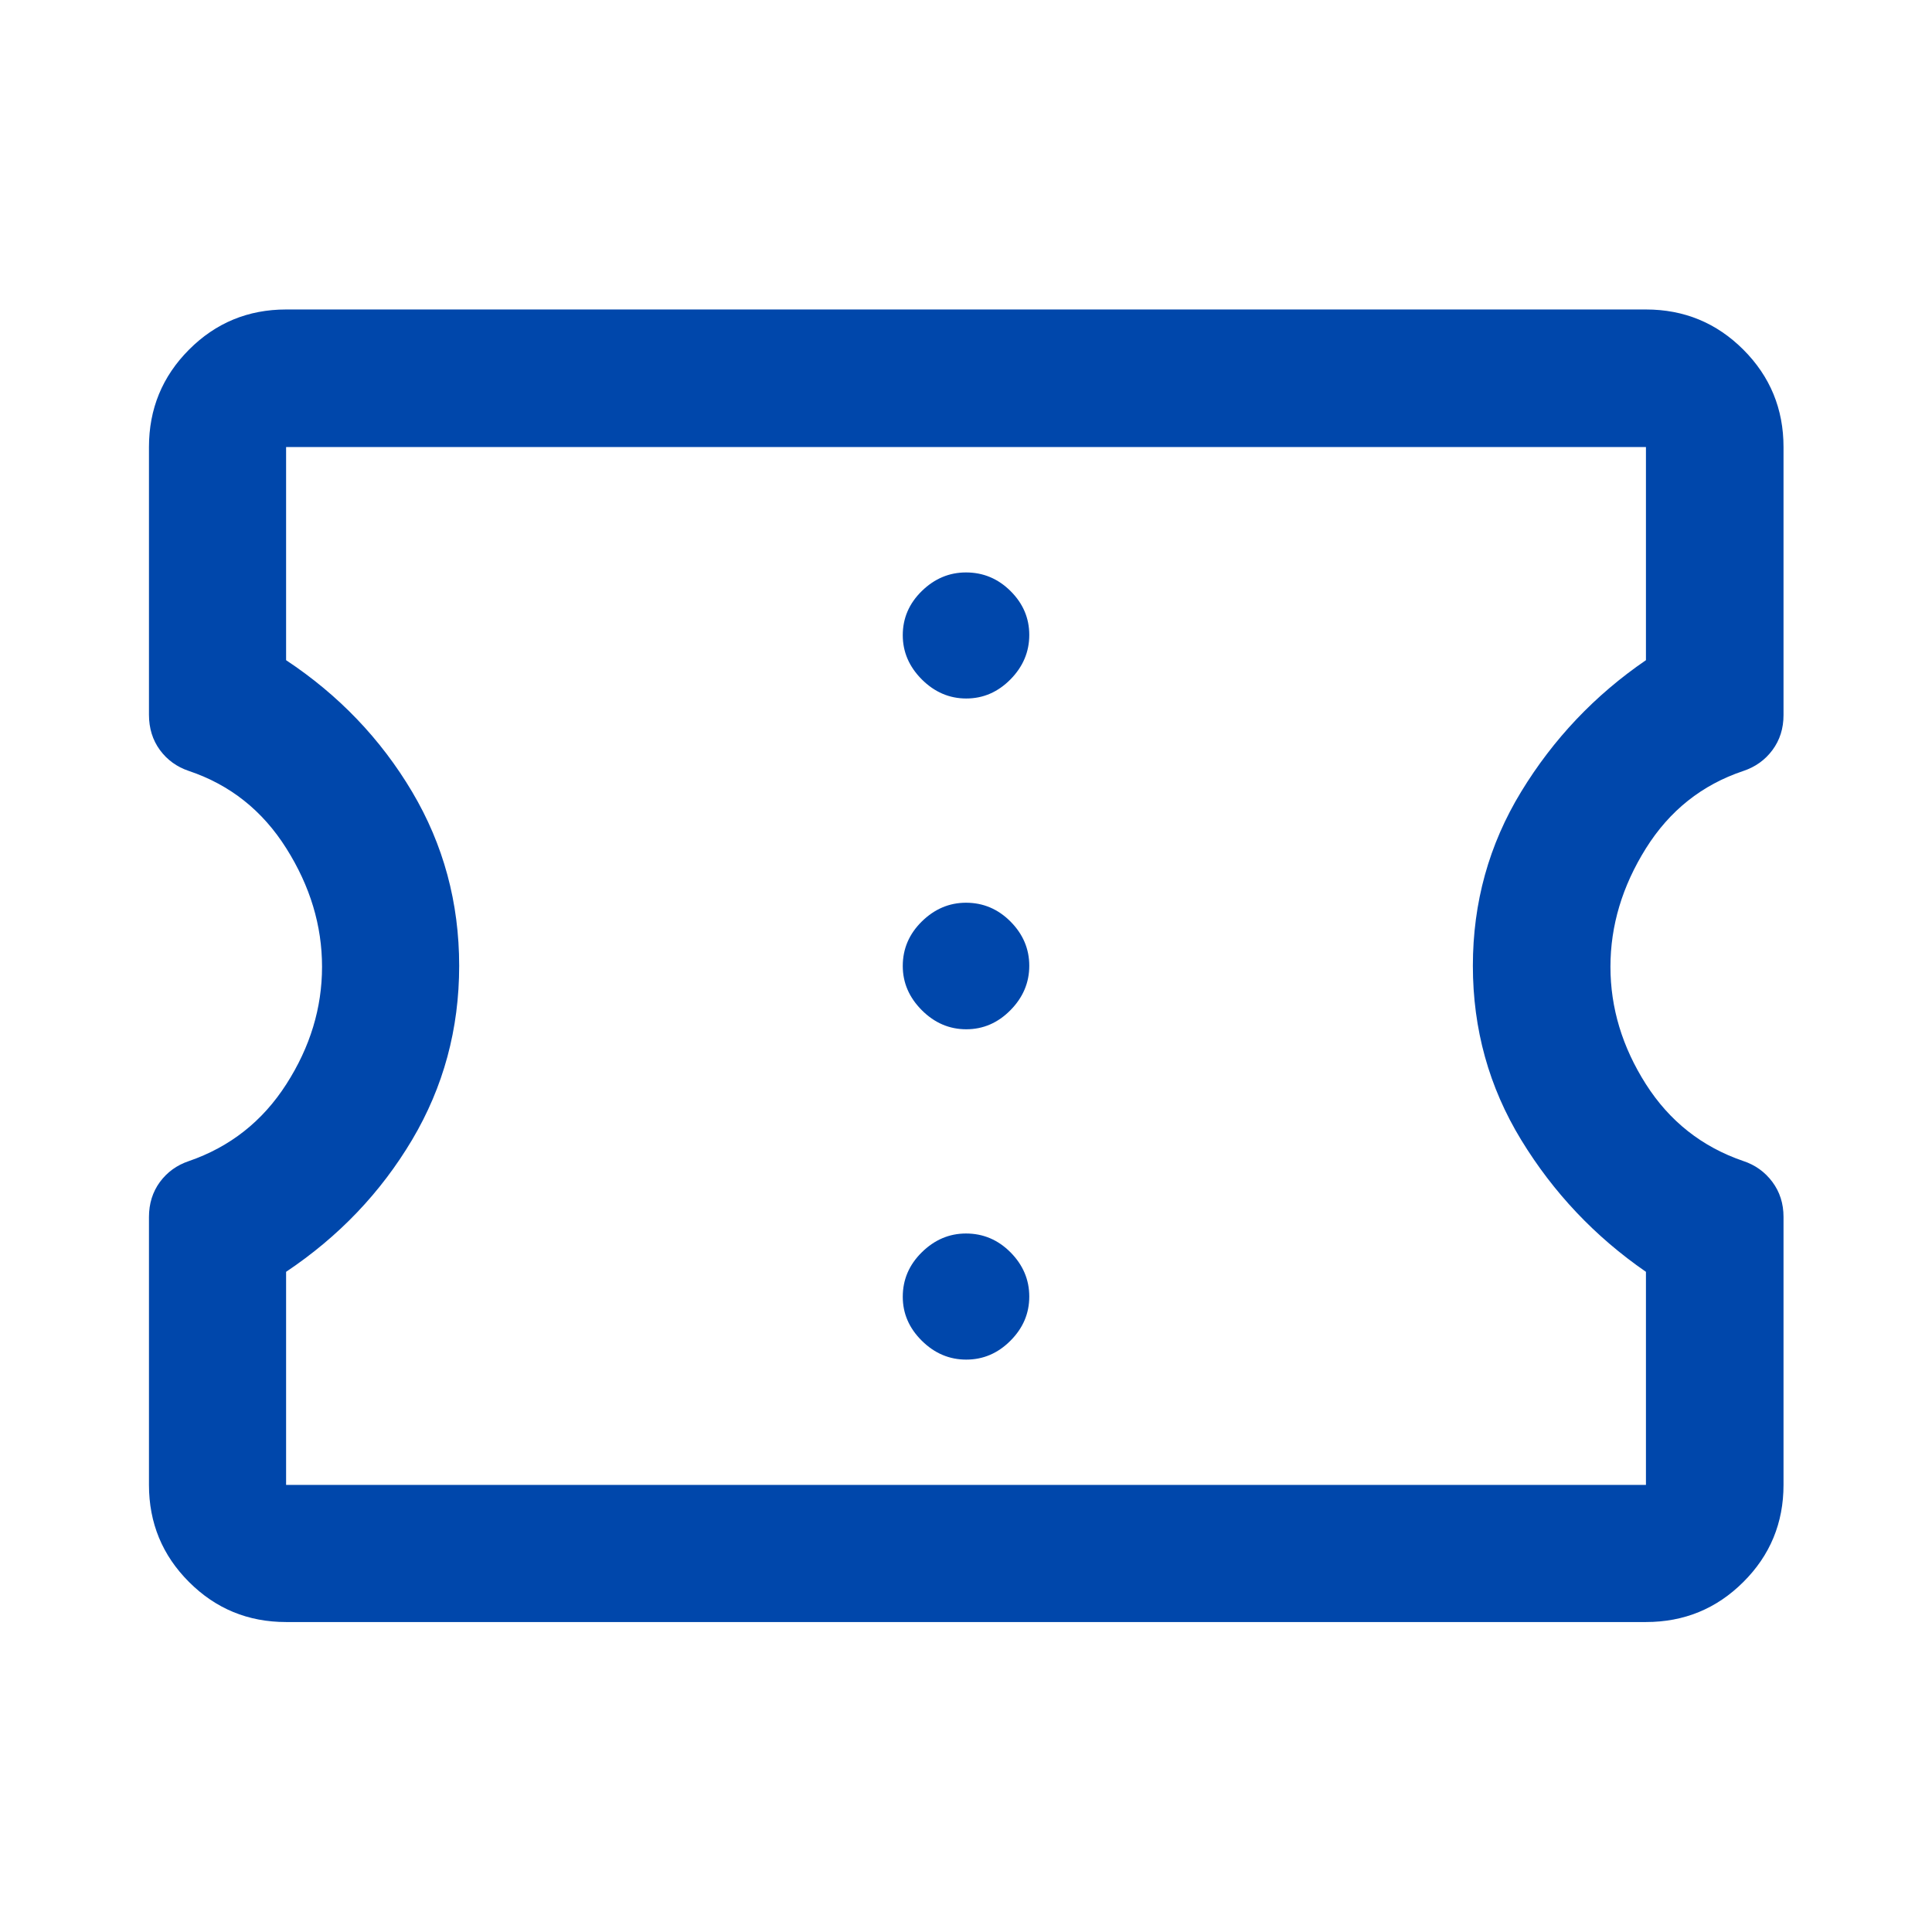 <svg width="48" height="48" viewBox="0 0 48 48" fill="none" xmlns="http://www.w3.org/2000/svg">
<path d="M7.108 40.299C6.163 40.299 5.359 39.968 4.696 39.304C4.033 38.642 3.701 37.837 3.701 36.892V30.238C3.701 29.903 3.792 29.613 3.973 29.366C4.154 29.121 4.393 28.948 4.689 28.848C5.715 28.495 6.523 27.858 7.114 26.936C7.706 26.013 8.001 25.041 8.001 24.019C8.001 22.997 7.706 22.017 7.114 21.078C6.523 20.139 5.715 19.497 4.689 19.153C4.393 19.053 4.154 18.88 3.973 18.634C3.792 18.387 3.701 18.094 3.701 17.756V11.107C3.701 10.159 4.033 9.352 4.696 8.687C5.359 8.022 6.163 7.689 7.108 7.689H40.893C41.841 7.689 42.648 8.022 43.313 8.687C43.978 9.352 44.311 10.159 44.311 11.107V17.767C44.311 18.099 44.219 18.388 44.036 18.635C43.853 18.882 43.611 19.055 43.311 19.155C42.286 19.498 41.48 20.139 40.892 21.078C40.305 22.017 40.011 22.997 40.011 24.019C40.011 25.041 40.305 26.013 40.892 26.936C41.48 27.858 42.286 28.494 43.311 28.845C43.608 28.943 43.848 29.116 44.033 29.363C44.218 29.611 44.311 29.901 44.311 30.233V36.892C44.311 37.837 43.978 38.642 43.313 39.304C42.648 39.968 41.841 40.299 40.893 40.299H7.108ZM7.108 36.892H40.893V31.598C39.626 30.723 38.593 29.631 37.793 28.32C36.993 27.009 36.593 25.567 36.593 23.995C36.593 22.424 36.993 20.982 37.793 19.67C38.593 18.358 39.626 17.269 40.893 16.402V11.107H7.108V16.402C8.416 17.269 9.459 18.359 10.239 19.672C11.018 20.985 11.408 22.426 11.408 23.996C11.408 25.565 11.018 27.006 10.239 28.318C9.459 29.63 8.416 30.723 7.108 31.598V36.892ZM24.006 33.779C24.426 33.779 24.792 33.623 25.104 33.31C25.416 32.998 25.572 32.633 25.572 32.212C25.572 31.793 25.416 31.427 25.106 31.114C24.796 30.802 24.427 30.646 24 30.646C23.584 30.646 23.218 30.802 22.902 31.113C22.587 31.423 22.429 31.791 22.429 32.218C22.429 32.635 22.587 32.998 22.902 33.31C23.218 33.623 23.586 33.779 24.006 33.779ZM24.006 25.572C24.426 25.572 24.792 25.414 25.104 25.098C25.416 24.782 25.572 24.414 25.572 23.994C25.572 23.574 25.416 23.208 25.106 22.896C24.796 22.584 24.427 22.428 24 22.428C23.584 22.428 23.218 22.584 22.902 22.894C22.587 23.204 22.429 23.573 22.429 24C22.429 24.416 22.587 24.782 22.902 25.098C23.218 25.414 23.586 25.572 24.006 25.572ZM24.006 17.354C24.426 17.354 24.792 17.195 25.104 16.88C25.416 16.564 25.572 16.195 25.572 15.775C25.572 15.355 25.416 14.992 25.106 14.684C24.796 14.376 24.427 14.222 24 14.222C23.584 14.222 23.218 14.376 22.902 14.684C22.587 14.992 22.429 15.358 22.429 15.781C22.429 16.198 22.587 16.564 22.902 16.88C23.218 17.195 23.586 17.354 24.006 17.354Z" fill="#0047AB"/>
</svg>
